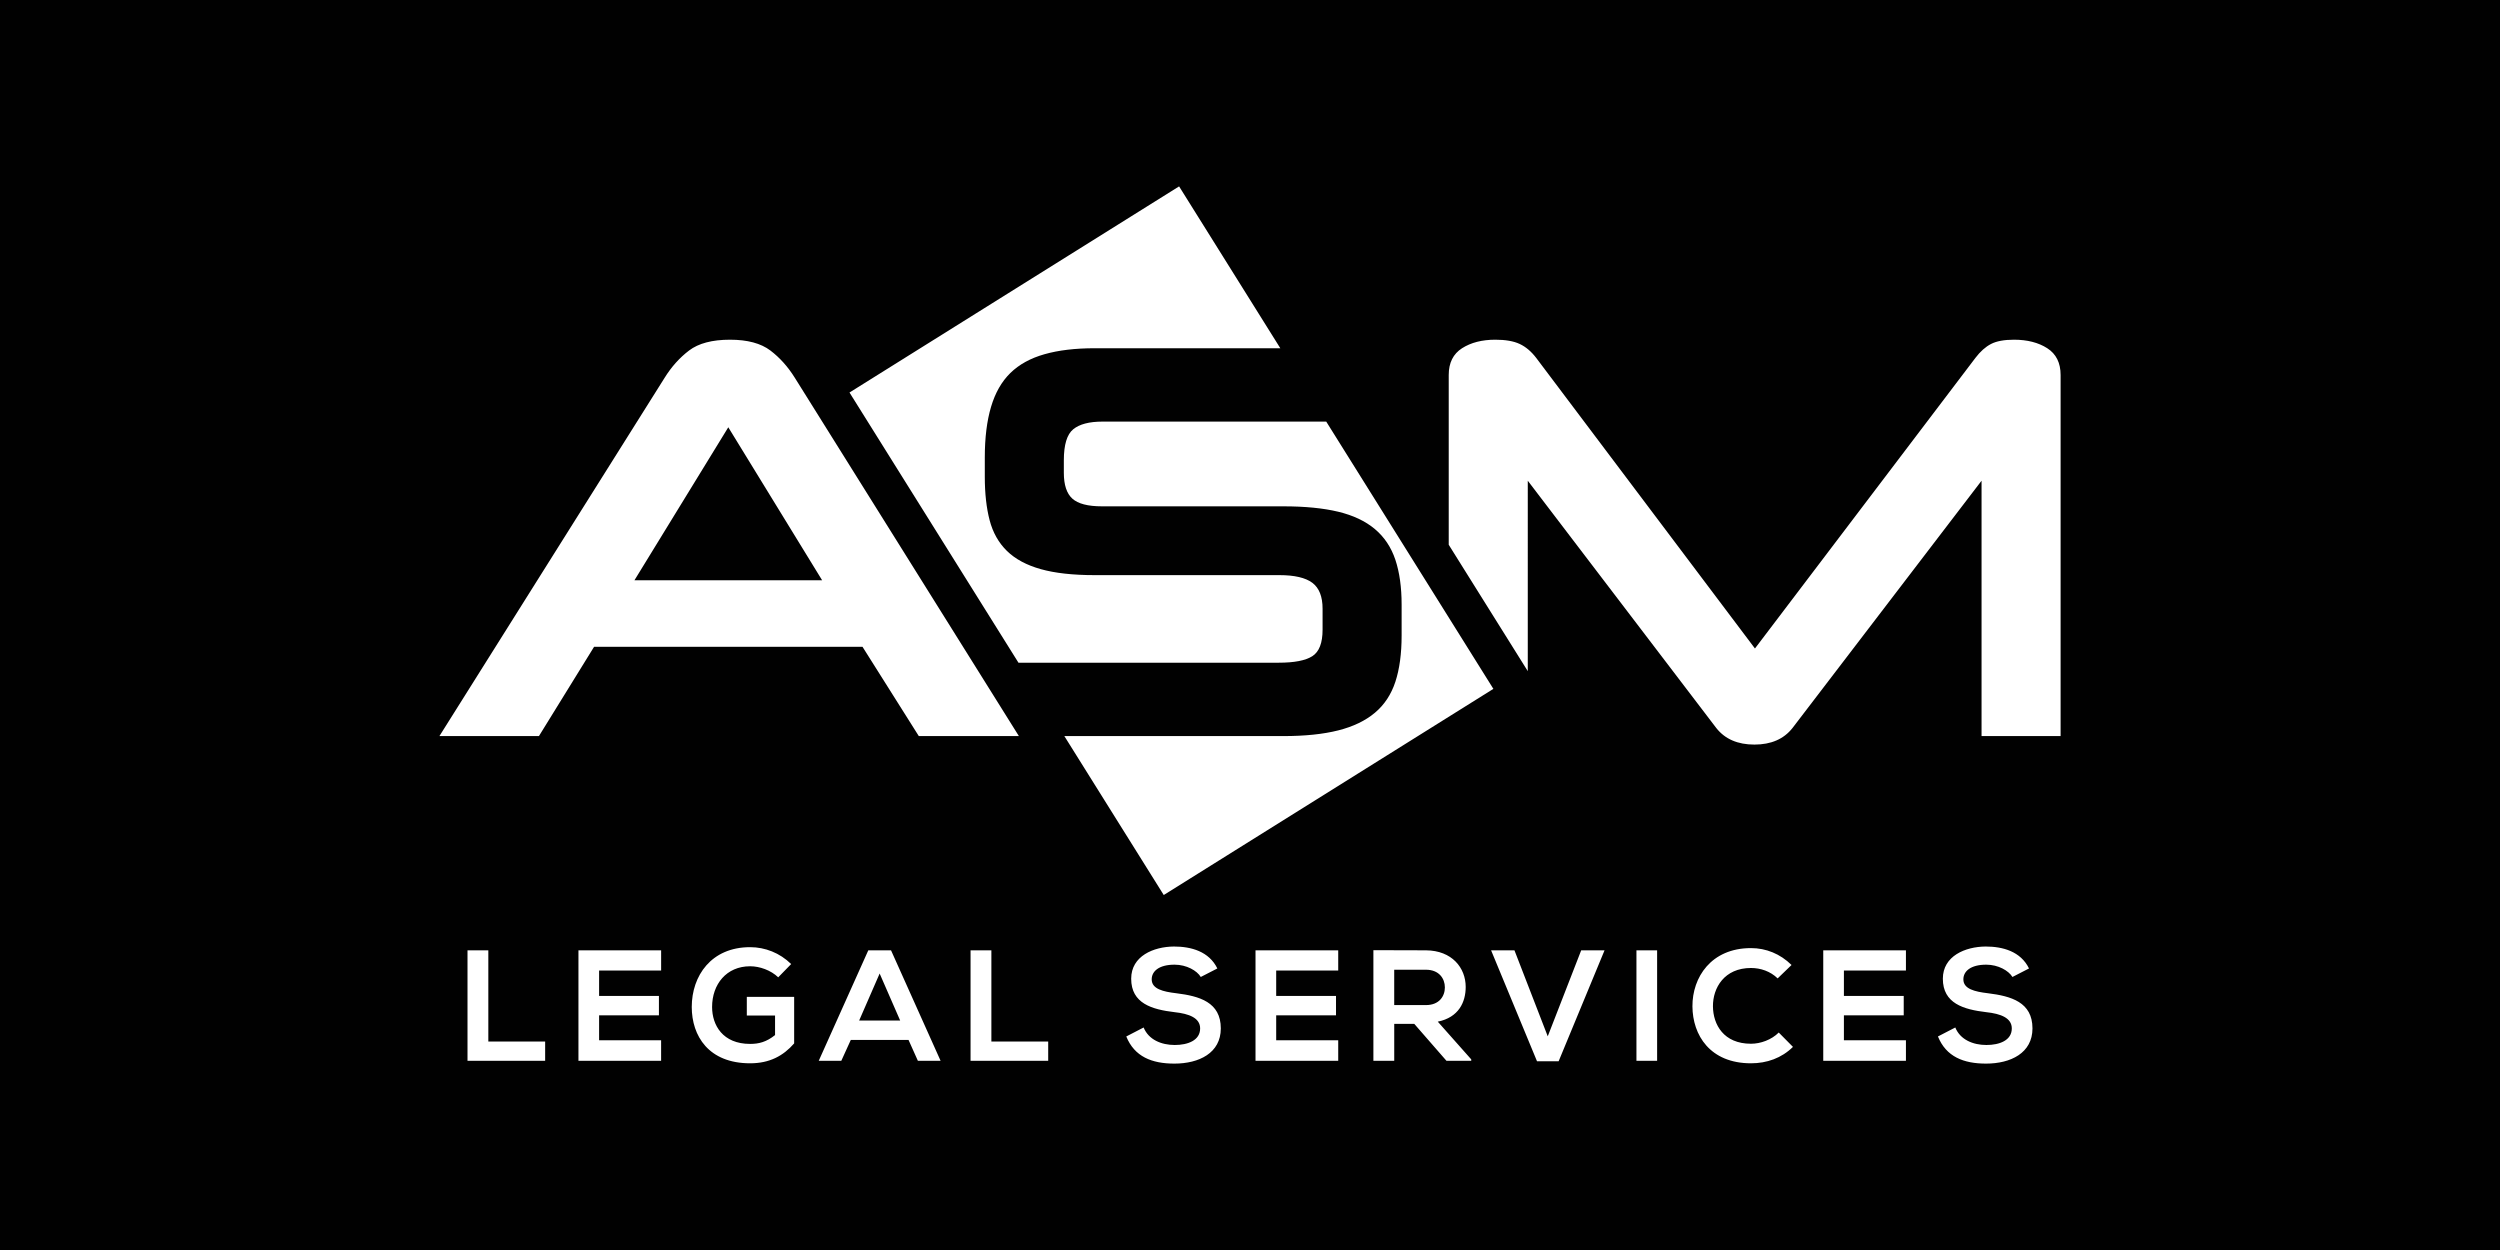 <?xml version="1.0" encoding="utf-8"?>
<!-- Generator: Adobe Illustrator 17.0.0, SVG Export Plug-In . SVG Version: 6.00 Build 0)  -->
<!DOCTYPE svg PUBLIC "-//W3C//DTD SVG 1.1//EN" "http://www.w3.org/Graphics/SVG/1.1/DTD/svg11.dtd">
<svg version="1.1" id="Layer_1" xmlns="http://www.w3.org/2000/svg" xmlns:xlink="http://www.w3.org/1999/xlink" x="0px" y="0px"
	 width="133.491px" height="66.746px" viewBox="0 0 133.491 66.746" enable-background="new 0 0 133.491 66.746"
	 xml:space="preserve">
<rect x="0" y="0" fill="#010101" width="133.491" height="66.746"/>
<path fill="#FFFFFF" d="M109.316,18.594c-0.475-0.304-1.066-0.455-1.775-0.455c-0.526,0-0.936,0.076-1.228,0.228
	c-0.294,0.152-0.572,0.4-0.834,0.744L93.708,34.627L82.028,19.111c-0.263-0.344-0.556-0.592-0.88-0.744
	c-0.323-0.152-0.759-0.228-1.304-0.228c-0.708,0-1.3,0.152-1.775,0.455c-0.475,0.304-0.712,0.779-0.712,1.427v9.067l4.221,6.749
	V25.669l10.068,13.208c0.464,0.587,1.142,0.881,2.032,0.881c0.89,0,1.567-0.294,2.032-0.881l10.098-13.208v13.633h4.221V20.022
	C110.028,19.374,109.791,18.898,109.316,18.594z M26.075,50.744h-1.112v5.898h4.146v-1.028h-3.034V50.744z M39.877,54.224h1.508
	v1.045c-0.463,0.371-0.868,0.472-1.331,0.472c-1.466,0-2.031-1.003-2.031-1.972c0-1.213,0.767-2.174,2.031-2.174
	c0.514,0,1.104,0.211,1.5,0.59l0.691-0.708c-0.607-0.598-1.399-0.902-2.191-0.902c-2.081,0-3.117,1.533-3.117,3.193
	c0,1.55,0.901,3.008,3.117,3.008c1.037,0,1.77-0.396,2.351-1.062V53.23h-2.528V54.224z M52.936,50.744h-1.112v5.898h4.146v-1.028
	h-3.034V50.744z M46.364,50.744l-2.646,5.898h1.205l0.506-1.112h3.084l0.498,1.112h1.213l-2.646-5.898H46.364z M45.875,54.494
	l1.095-2.511l1.096,2.511H45.875z M30.886,56.642h4.415v-1.095H31.99v-1.331h3.194v-1.036H31.99v-1.356h3.312v-1.079h-4.415V56.642z
	 M78.263,52.699c0-1.02-0.733-1.946-2.123-1.955c-0.936,0-1.871-0.008-2.806-0.008v5.907h1.113v-1.972h1.07l1.719,1.972h1.323
	v-0.076l-1.787-2.014C77.892,54.325,78.263,53.508,78.263,52.699z M74.446,53.668V51.78h1.694c0.699,0,1.011,0.472,1.011,0.944
	c0,0.472-0.303,0.944-1.011,0.944H74.446z M93.496,55.732c-1.458,0-2.022-1.019-2.031-1.997c-0.008-0.986,0.607-2.048,2.031-2.048
	c0.514,0,1.037,0.177,1.424,0.556l0.742-0.716c-0.607-0.598-1.365-0.902-2.166-0.902c-2.132,0-3.134,1.567-3.126,3.109
	c0.008,1.533,0.935,3.042,3.126,3.042c0.851,0,1.635-0.278,2.242-0.876l-0.759-0.767C94.592,55.522,94.01,55.732,93.496,55.732z
	 M97.355,56.642h4.415v-1.095h-3.312v-1.331h3.194v-1.036h-3.194v-1.356h3.312v-1.079h-4.415V56.642z M106.151,53.036
	c-0.708-0.084-1.314-0.228-1.314-0.742c0-0.438,0.396-0.784,1.221-0.784c0.64,0,1.197,0.32,1.399,0.657l0.885-0.455
	c-0.446-0.91-1.398-1.171-2.317-1.171c-1.087,0.008-2.284,0.505-2.284,1.719c0,1.323,1.112,1.643,2.317,1.786
	c0.784,0.084,1.365,0.312,1.365,0.868c0,0.64-0.657,0.885-1.357,0.885c-0.716,0-1.399-0.286-1.66-0.935l-0.927,0.48
	c0.438,1.079,1.365,1.449,2.57,1.449c1.314,0,2.478-0.565,2.478-1.879C108.528,53.508,107.381,53.188,106.151,53.036z
	 M82.644,55.336l-1.778-4.592h-1.247l2.452,5.924h1.154l2.452-5.924h-1.247L82.644,55.336z M87.38,56.642h1.104v-5.898H87.38V56.642
	z M67.04,56.642h4.416v-1.095h-3.312v-1.331h3.194v-1.036h-3.194v-1.356h3.312v-1.079H67.04V56.642z M62.811,53.036
	c-0.708-0.084-1.314-0.228-1.314-0.742c0-0.438,0.396-0.784,1.221-0.784c0.64,0,1.197,0.32,1.399,0.657l0.885-0.455
	c-0.446-0.91-1.398-1.171-2.317-1.171c-1.087,0.008-2.284,0.505-2.284,1.719c0,1.323,1.112,1.643,2.317,1.786
	c0.784,0.084,1.365,0.312,1.365,0.868c0,0.64-0.657,0.885-1.357,0.885c-0.716,0-1.399-0.286-1.66-0.935l-0.927,0.48
	c0.438,1.079,1.365,1.449,2.57,1.449c1.314,0,2.478-0.565,2.478-1.879C65.187,53.508,64.041,53.188,62.811,53.036z M31.722,34.536
	h14.332l3.006,4.767h5.344l-11.963-19.13c-0.365-0.587-0.8-1.073-1.305-1.457c-0.507-0.384-1.225-0.577-2.156-0.577
	c-0.952,0-1.681,0.193-2.186,0.577c-0.507,0.385-0.942,0.871-1.306,1.457l-12.024,19.13h5.314L31.722,34.536z M38.888,22.815
	l5.01,8.168H33.878L38.888,22.815z M79.741,36.783l-8.925-14.271H58.87c-0.709,0-1.23,0.136-1.564,0.41
	c-0.334,0.273-0.501,0.825-0.501,1.655v0.668c0,0.648,0.152,1.108,0.456,1.381c0.304,0.274,0.83,0.41,1.579,0.41h9.686
	c1.154,0,2.13,0.096,2.93,0.288c0.8,0.193,1.452,0.501,1.958,0.926c0.506,0.425,0.87,0.972,1.094,1.64
	c0.222,0.668,0.334,1.468,0.334,2.399v1.64c0,0.972-0.112,1.797-0.334,2.475c-0.223,0.679-0.588,1.23-1.094,1.655
	c-0.506,0.425-1.159,0.739-1.958,0.941c-0.799,0.202-1.776,0.304-2.93,0.304H56.832l5.308,8.487L79.741,36.783z M68.283,35.386
	c0.83,0,1.427-0.116,1.792-0.349c0.364-0.233,0.546-0.703,0.546-1.412v-1.123c0-0.648-0.182-1.108-0.546-1.382
	c-0.365-0.273-0.952-0.41-1.761-0.41h-9.868c-1.154,0-2.11-0.106-2.87-0.319c-0.759-0.213-1.362-0.536-1.807-0.971
	c-0.445-0.435-0.754-0.982-0.926-1.64c-0.172-0.657-0.258-1.432-0.258-2.323v-1.032c0-1.052,0.111-1.953,0.334-2.702
	c0.222-0.749,0.566-1.351,1.032-1.807c0.466-0.455,1.073-0.79,1.822-1.002c0.749-0.213,1.639-0.319,2.672-0.319h9.92l-5.405-8.643
	L45.36,20.959l9.022,14.427H68.283z"/>
</svg>
